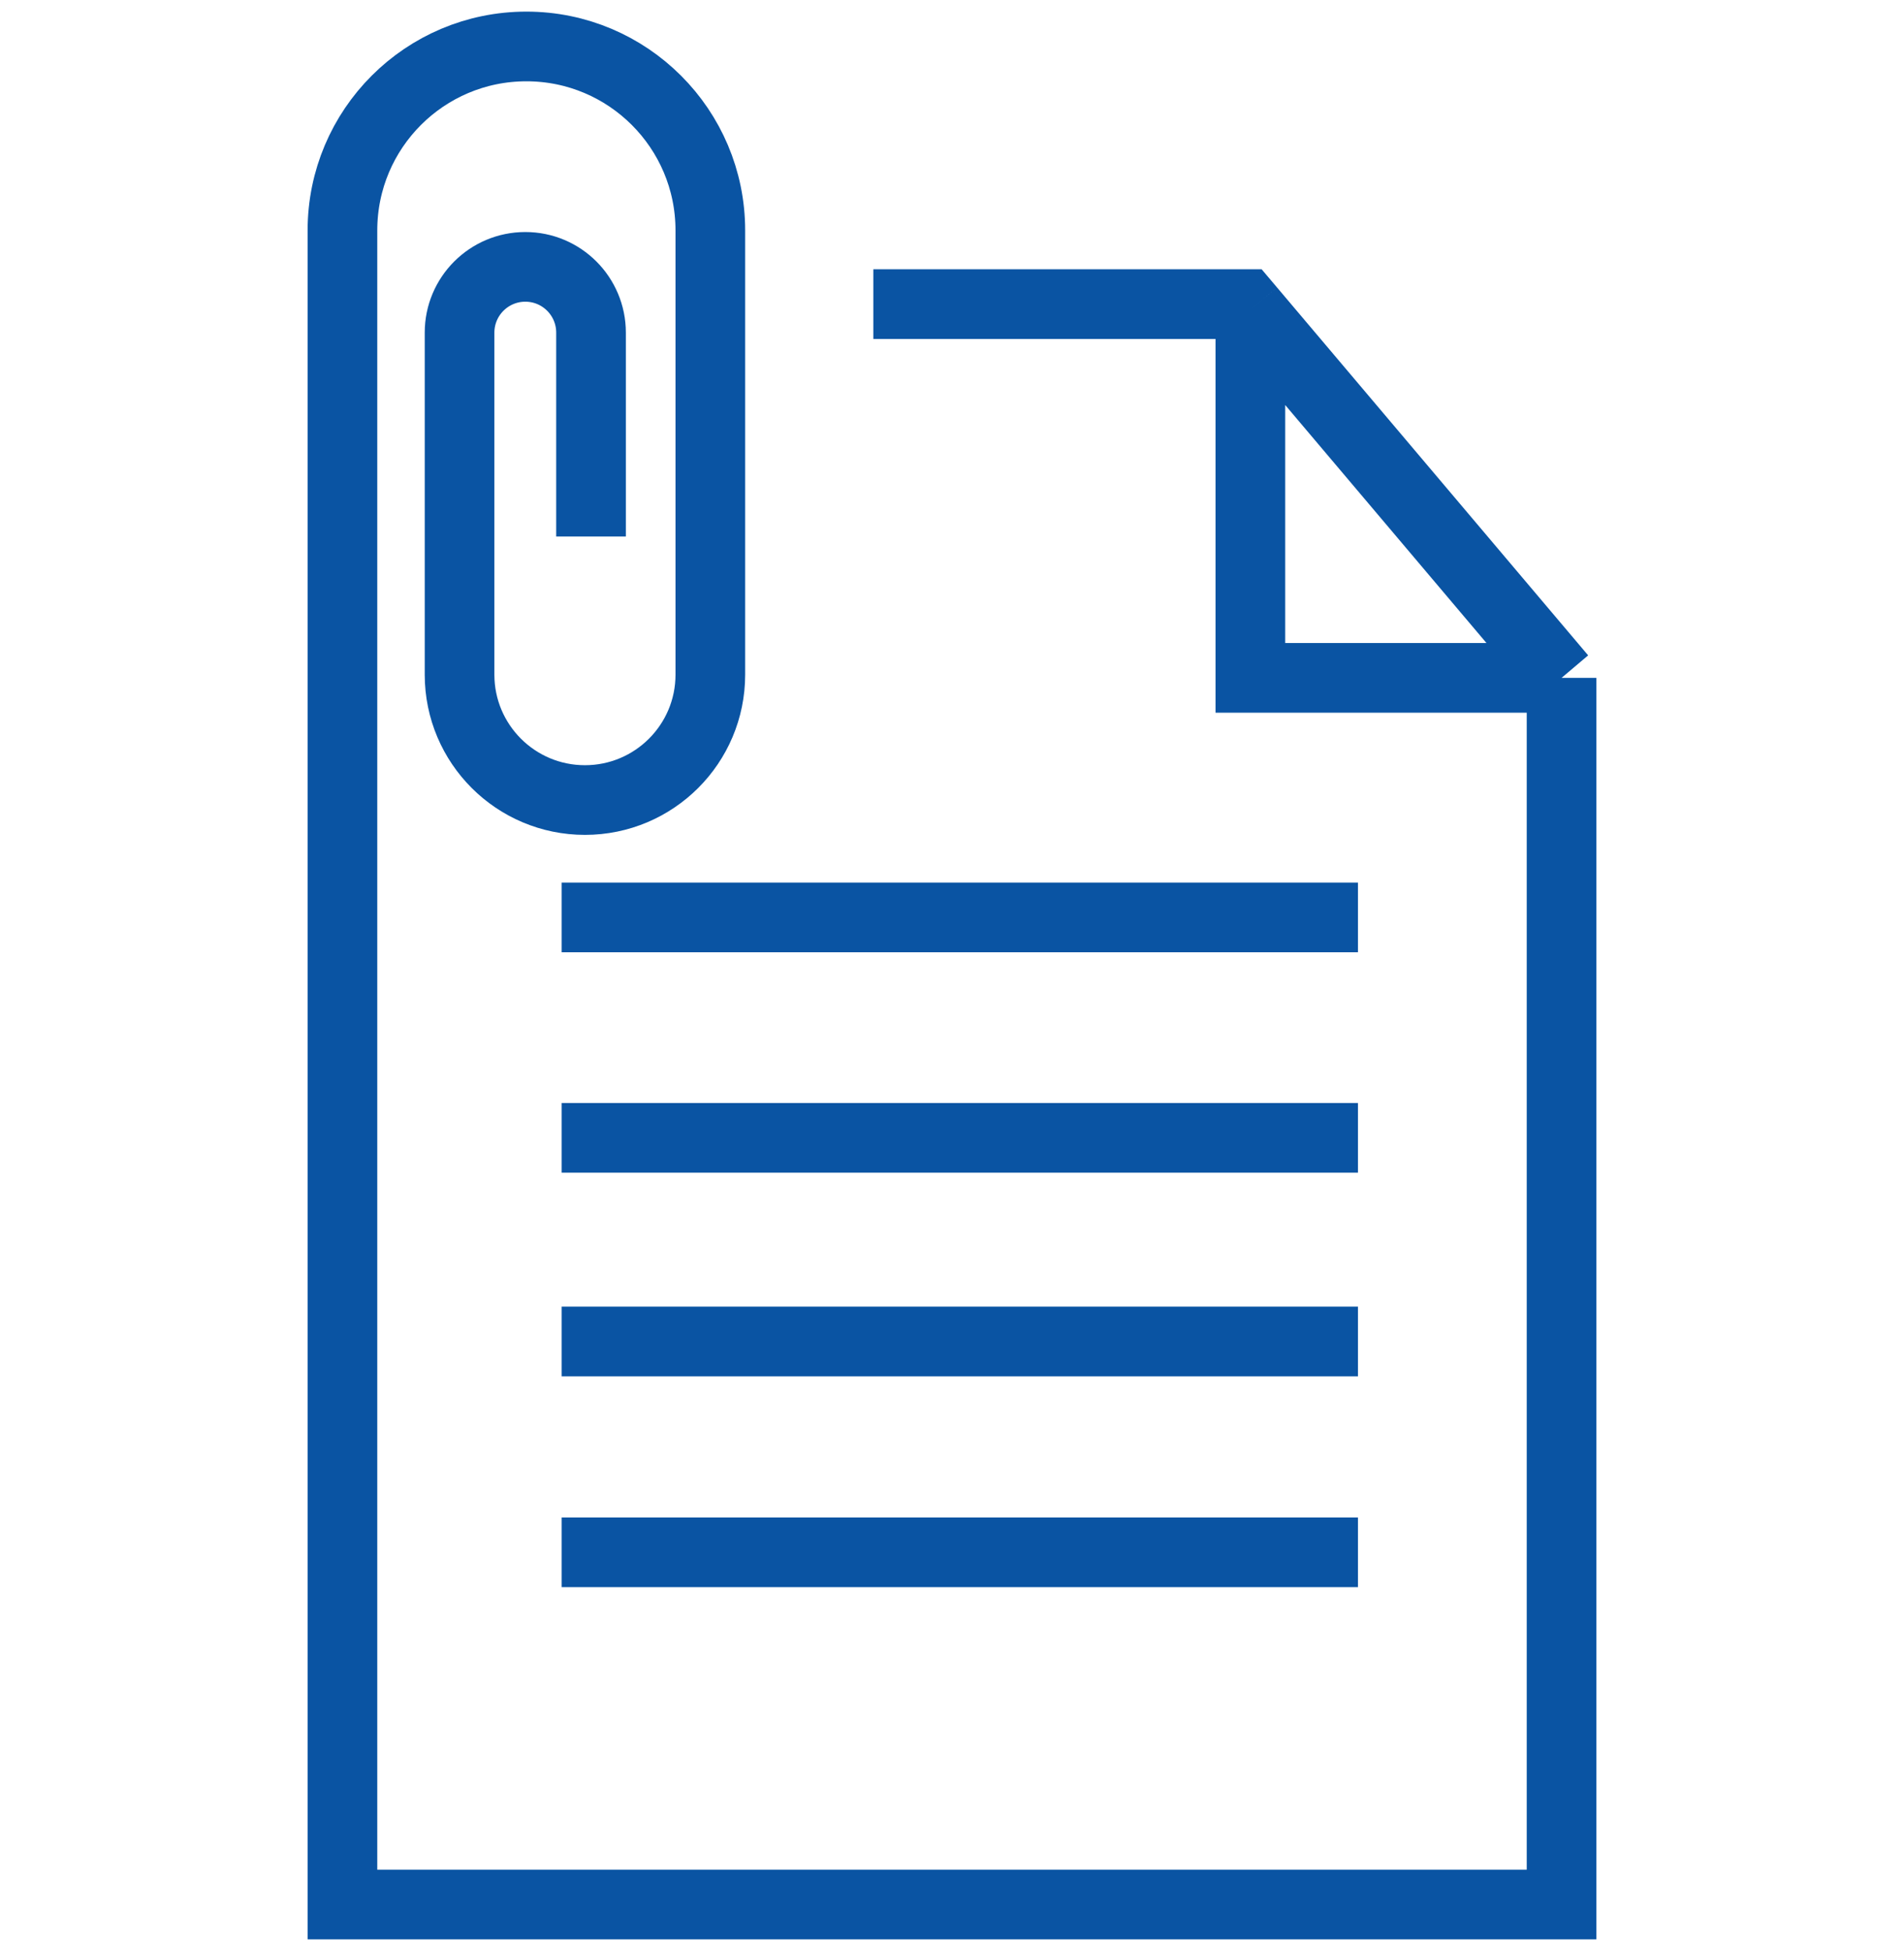 <svg width="41" height="42" viewBox="0 0 41 42" fill="none" xmlns="http://www.w3.org/2000/svg">
    <g id="icons/attachment-big">
        <path id="Vector 23"
              d="M33.626 14.593V41H7.374V4.961C7.374 2.773 9.147 1 11.335 1V1C13.522 1 15.296 2.773 15.296 4.961V14.524C15.296 16.014 14.087 17.223 12.596 17.223V17.223C11.105 17.223 9.896 16.014 9.896 14.524V7.161C9.896 6.379 10.53 5.745 11.312 5.745V5.745C12.094 5.745 12.727 6.379 12.727 7.161V11.55M33.626 14.593L26.925 6.671M33.626 14.593H26.925V6.671M18.806 6.547H26.82L26.925 6.671M12.094 19.75H29.242M12.094 24.495H29.242M12.094 28.879H29.242M12.094 33.418H29.242"
              stroke="#0A54A3" stroke-width="1.5"/>
    </g>
</svg>
